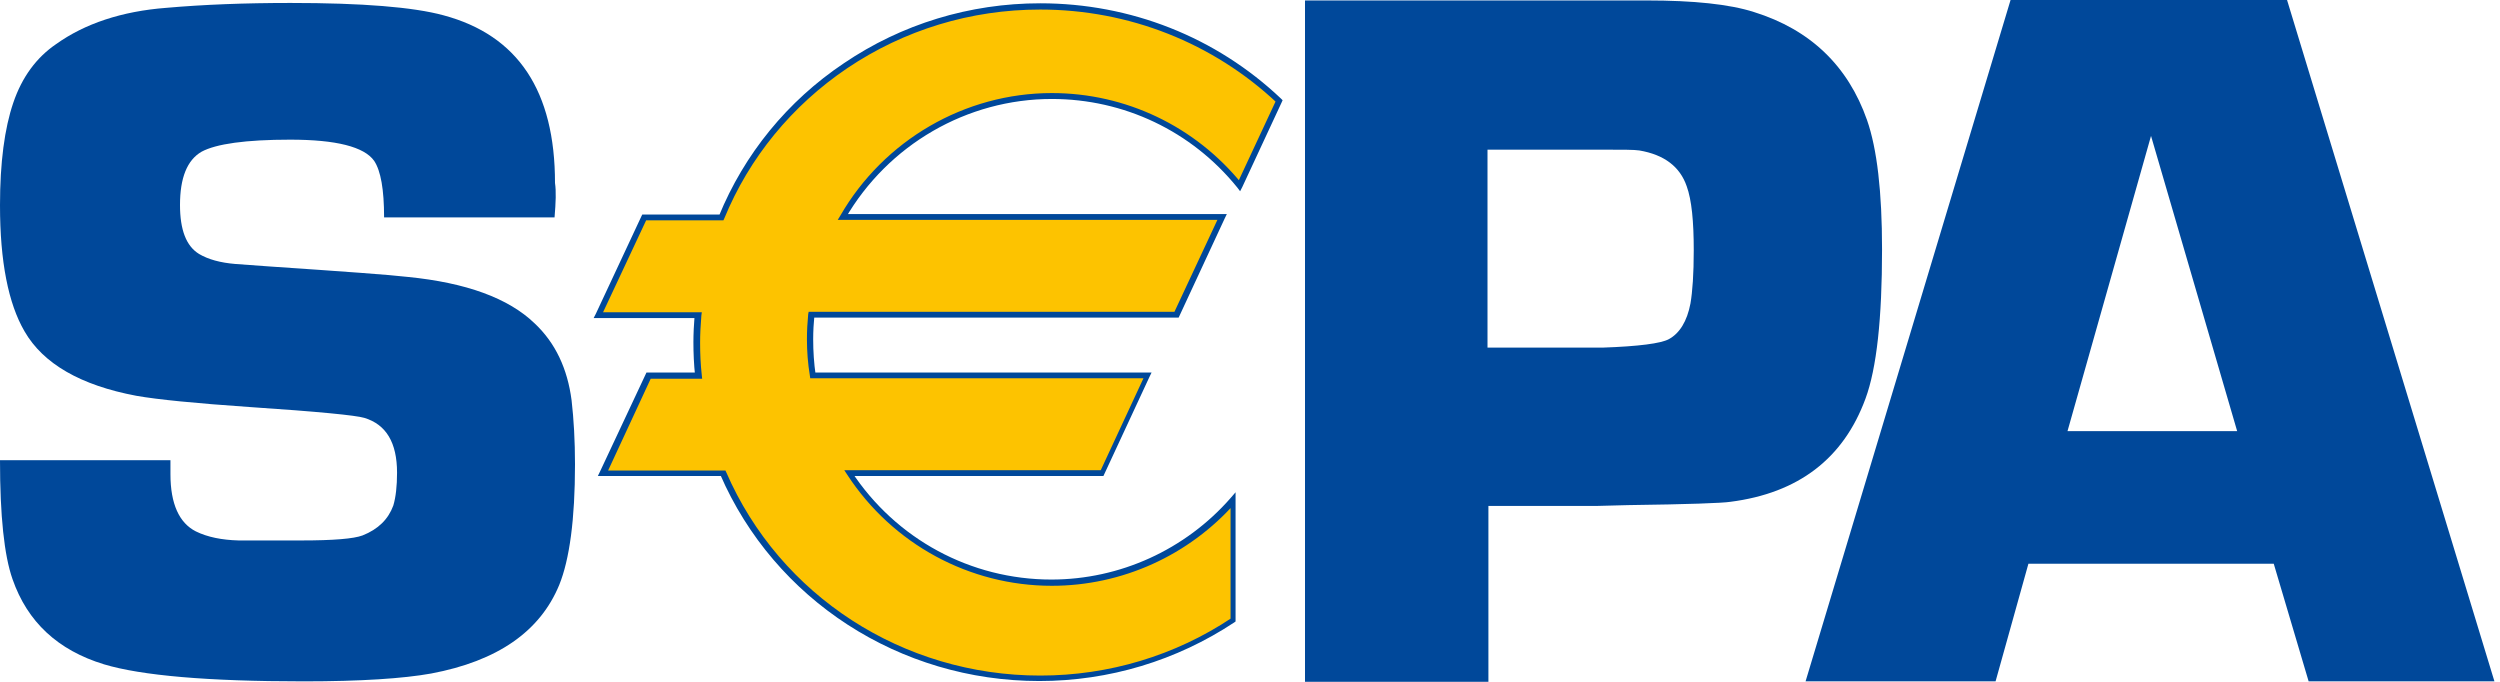 <svg width="22" height="6" viewBox="0 0 22 6" fill="none" xmlns="http://www.w3.org/2000/svg">
<path d="M4.88 1.913H3.38C3.38 1.668 3.351 1.504 3.293 1.416C3.205 1.291 2.956 1.229 2.554 1.229C2.162 1.229 1.902 1.266 1.774 1.335C1.646 1.409 1.584 1.566 1.584 1.804C1.584 2.023 1.639 2.166 1.752 2.235C1.833 2.283 1.939 2.312 2.071 2.323L2.374 2.345C3.022 2.389 3.428 2.418 3.589 2.437C4.101 2.488 4.474 2.623 4.705 2.846C4.888 3.018 4.994 3.245 5.03 3.523C5.049 3.688 5.06 3.878 5.06 4.087C5.06 4.569 5.012 4.924 4.921 5.148C4.752 5.557 4.379 5.817 3.794 5.927C3.549 5.971 3.176 5.996 2.671 5.996C1.829 5.996 1.244 5.945 0.915 5.846C0.509 5.722 0.241 5.473 0.11 5.096C0.037 4.888 0 4.54 0 4.05H1.5C1.5 4.105 1.5 4.145 1.5 4.174C1.5 4.434 1.577 4.602 1.723 4.676C1.826 4.727 1.954 4.752 2.1 4.756H2.652C2.934 4.756 3.113 4.741 3.19 4.712C3.329 4.657 3.417 4.569 3.461 4.449C3.483 4.376 3.494 4.277 3.494 4.16C3.494 3.896 3.399 3.735 3.205 3.677C3.132 3.655 2.799 3.622 2.199 3.582C1.72 3.549 1.387 3.516 1.2 3.483C0.71 3.391 0.38 3.201 0.216 2.916C0.073 2.671 0 2.301 0 1.807C0 1.43 0.04 1.13 0.117 0.904C0.194 0.677 0.322 0.505 0.494 0.388C0.746 0.208 1.072 0.099 1.463 0.069C1.793 0.04 2.155 0.026 2.557 0.026C3.187 0.026 3.637 0.062 3.904 0.135C4.559 0.311 4.884 0.801 4.884 1.61C4.895 1.683 4.891 1.782 4.88 1.913Z" fill="#00489A"/>
<path d="M11.484 6V0.004H13.837H14.206H14.491C14.905 0.004 15.22 0.037 15.435 0.106C15.929 0.26 16.262 0.578 16.43 1.057C16.518 1.31 16.562 1.687 16.562 2.195C16.562 2.802 16.515 3.241 16.416 3.509C16.222 4.035 15.827 4.339 15.227 4.416C15.157 4.427 14.857 4.438 14.327 4.445L14.06 4.452H13.098V6H11.484ZM13.098 3.059H14.104C14.422 3.048 14.616 3.022 14.685 2.985C14.78 2.934 14.846 2.828 14.876 2.671C14.894 2.565 14.905 2.411 14.905 2.202C14.905 1.95 14.887 1.76 14.843 1.639C14.784 1.467 14.645 1.361 14.426 1.324C14.382 1.317 14.279 1.317 14.111 1.317H13.09V3.059H13.098Z" fill="#00489A"/>
<path d="M20.009 4.961H17.85L17.561 5.996H15.889L17.693 0H20.126L21.951 5.996H20.316L20.009 4.961ZM19.687 3.794L18.929 1.196L18.194 3.794H19.687Z" fill="#00489A"/>
<path d="M9.256 0.845C9.922 0.845 10.515 1.152 10.906 1.632L11.254 0.885C10.709 0.373 9.97 0.055 9.154 0.055C7.881 0.055 6.794 0.823 6.348 1.91H5.671L5.268 2.77H6.143C6.135 2.85 6.132 2.93 6.132 3.011C6.132 3.11 6.139 3.205 6.146 3.304H5.707L5.305 4.163H6.366C6.823 5.224 7.899 5.967 9.15 5.967C9.779 5.967 10.365 5.777 10.851 5.455V4.401C10.46 4.848 9.889 5.126 9.252 5.126C8.51 5.126 7.855 4.741 7.471 4.16H9.695L10.094 3.3H7.149C7.134 3.198 7.123 3.091 7.123 2.985C7.123 2.912 7.127 2.839 7.134 2.77H10.346L10.749 1.91H7.416C7.785 1.273 8.47 0.845 9.256 0.845Z" fill="#FDC300"/>
<path d="M9.256 0.871C9.889 0.871 10.485 1.152 10.888 1.65L10.913 1.683L10.932 1.646L11.279 0.9L11.287 0.882L11.272 0.867C10.701 0.326 9.948 0.029 9.154 0.029C8.532 0.029 7.935 0.212 7.427 0.556C6.929 0.889 6.549 1.357 6.326 1.902L6.351 1.888H5.671H5.652L5.645 1.902L5.243 2.762L5.224 2.799H5.265H6.139L6.113 2.769C6.106 2.857 6.102 2.938 6.102 3.011C6.102 3.106 6.106 3.205 6.117 3.307L6.143 3.278H5.704H5.689L5.682 3.293L5.279 4.152L5.261 4.189H5.301H6.362L6.337 4.174C6.816 5.279 7.917 5.993 9.146 5.993C9.761 5.993 10.354 5.813 10.862 5.477L10.873 5.469V5.455V4.401V4.332L10.829 4.383C10.431 4.837 9.856 5.1 9.252 5.1C8.543 5.1 7.884 4.745 7.493 4.149L7.471 4.189H9.695H9.71L9.717 4.174L10.116 3.315L10.134 3.278H10.101H7.152L7.178 3.3C7.163 3.198 7.156 3.091 7.156 2.985C7.156 2.916 7.16 2.843 7.167 2.773L7.141 2.795H10.354H10.372L10.379 2.78L10.778 1.921L10.796 1.884H10.756H7.416L7.438 1.924C7.815 1.273 8.51 0.871 9.256 0.871ZM7.416 1.935H10.752L10.73 1.899L10.328 2.759L10.35 2.744H7.138H7.116L7.112 2.766C7.105 2.839 7.101 2.912 7.101 2.985C7.101 3.091 7.109 3.198 7.127 3.307L7.13 3.329H7.152H10.101L10.079 3.293L9.68 4.152L9.702 4.138H7.478H7.43L7.456 4.178C7.855 4.789 8.532 5.155 9.256 5.155C9.874 5.155 10.463 4.888 10.873 4.423L10.829 4.405V5.458L10.84 5.437C10.343 5.769 9.757 5.945 9.154 5.945C7.946 5.945 6.863 5.243 6.391 4.156L6.384 4.141H6.369H5.309L5.334 4.178L5.733 3.318L5.711 3.333H6.15H6.179L6.176 3.304C6.165 3.208 6.161 3.11 6.161 3.015C6.161 2.941 6.165 2.865 6.172 2.777L6.176 2.748H6.146H5.268L5.29 2.784L5.693 1.924L5.671 1.939H6.348H6.366L6.373 1.924C6.593 1.387 6.969 0.929 7.456 0.6C7.957 0.263 8.543 0.084 9.154 0.084C9.933 0.084 10.676 0.377 11.239 0.907L11.232 0.878L10.884 1.624L10.928 1.617C10.518 1.112 9.907 0.819 9.256 0.819C8.491 0.819 7.778 1.233 7.394 1.899L7.372 1.935H7.416Z" fill="#00489A"/>
</svg>
